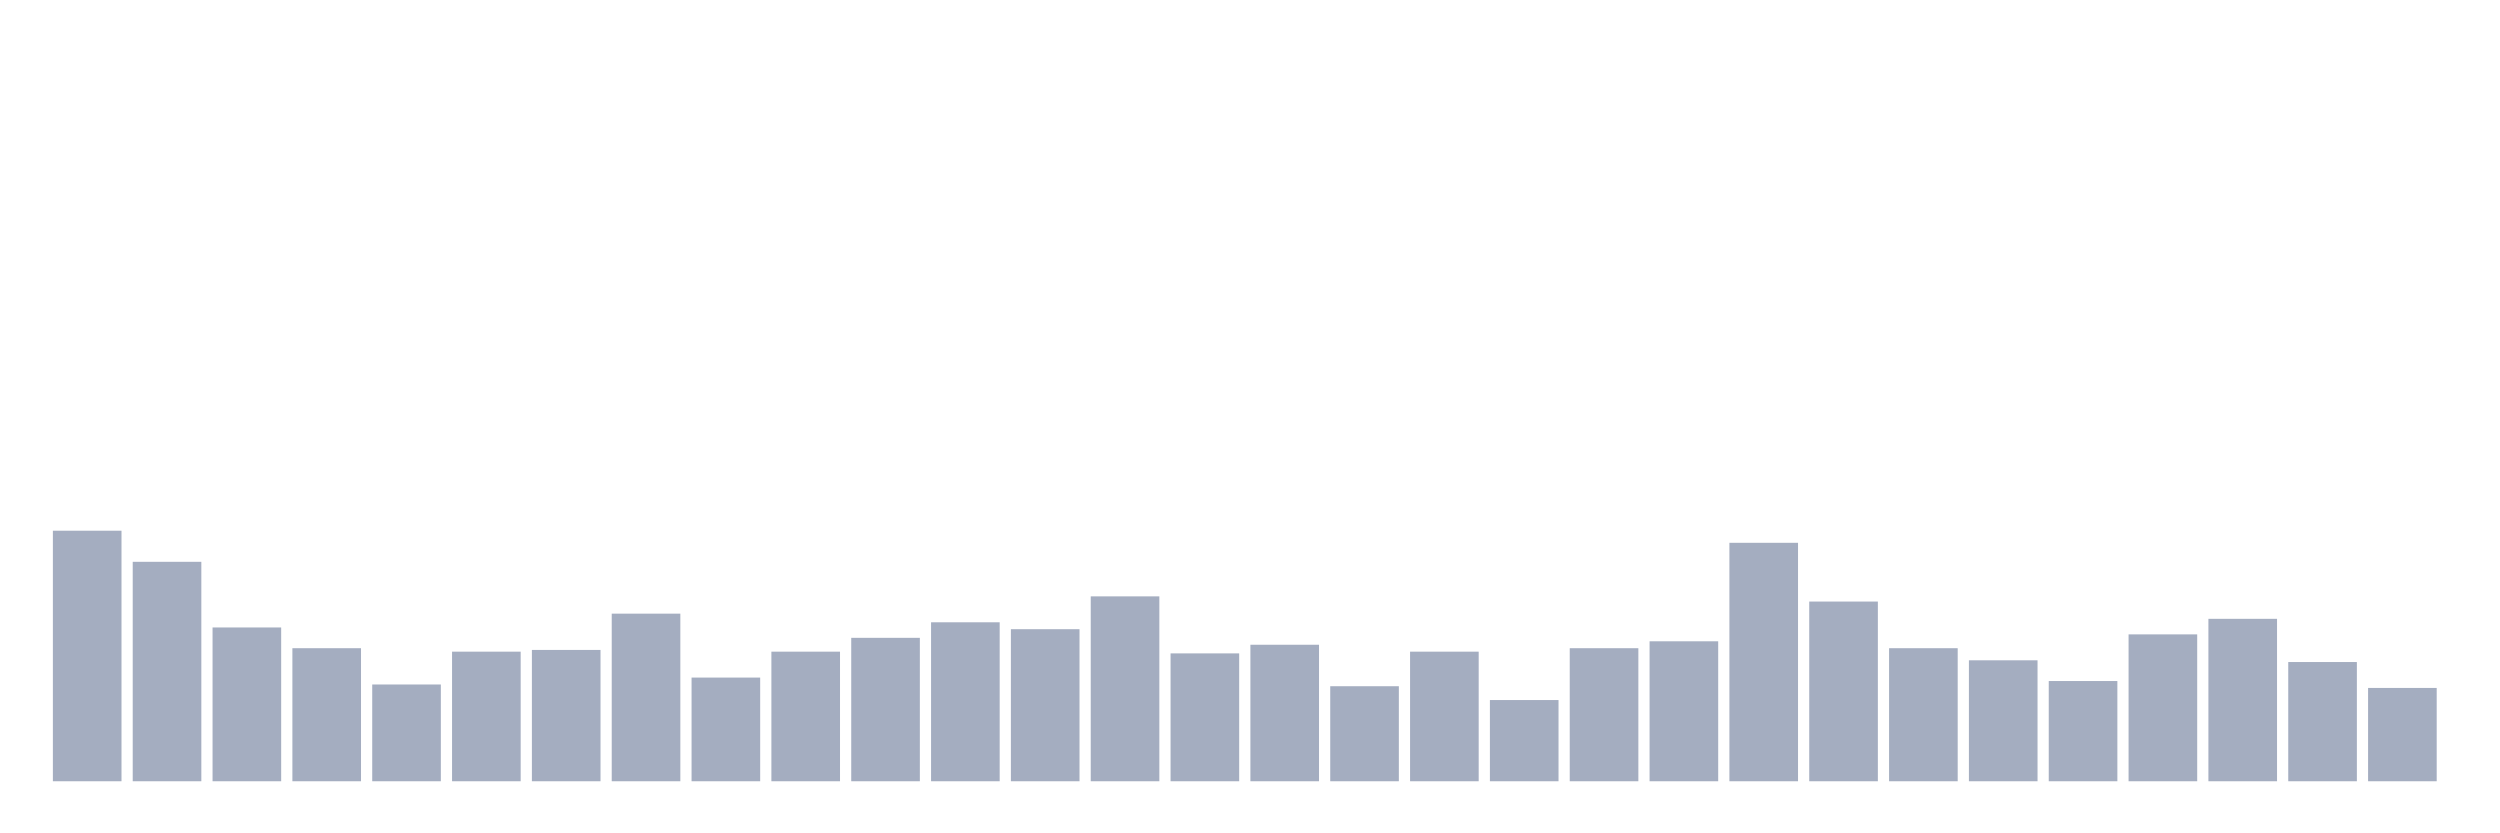 <svg xmlns="http://www.w3.org/2000/svg" viewBox="0 0 480 160"><g transform="translate(10,10)"><rect class="bar" x="0.153" width="13.175" y="91.896" height="48.104" fill="rgb(164,173,192)"></rect><rect class="bar" x="15.482" width="13.175" y="97.867" height="42.133" fill="rgb(164,173,192)"></rect><rect class="bar" x="30.81" width="13.175" y="110.474" height="29.526" fill="rgb(164,173,192)"></rect><rect class="bar" x="46.138" width="13.175" y="114.455" height="25.545" fill="rgb(164,173,192)"></rect><rect class="bar" x="61.466" width="13.175" y="121.422" height="18.578" fill="rgb(164,173,192)"></rect><rect class="bar" x="76.794" width="13.175" y="115.118" height="24.882" fill="rgb(164,173,192)"></rect><rect class="bar" x="92.123" width="13.175" y="114.787" height="25.213" fill="rgb(164,173,192)"></rect><rect class="bar" x="107.451" width="13.175" y="107.82" height="32.18" fill="rgb(164,173,192)"></rect><rect class="bar" x="122.779" width="13.175" y="120.095" height="19.905" fill="rgb(164,173,192)"></rect><rect class="bar" x="138.107" width="13.175" y="115.118" height="24.882" fill="rgb(164,173,192)"></rect><rect class="bar" x="153.436" width="13.175" y="112.464" height="27.536" fill="rgb(164,173,192)"></rect><rect class="bar" x="168.764" width="13.175" y="109.479" height="30.521" fill="rgb(164,173,192)"></rect><rect class="bar" x="184.092" width="13.175" y="110.806" height="29.194" fill="rgb(164,173,192)"></rect><rect class="bar" x="199.42" width="13.175" y="104.502" height="35.498" fill="rgb(164,173,192)"></rect><rect class="bar" x="214.748" width="13.175" y="115.45" height="24.55" fill="rgb(164,173,192)"></rect><rect class="bar" x="230.077" width="13.175" y="113.791" height="26.209" fill="rgb(164,173,192)"></rect><rect class="bar" x="245.405" width="13.175" y="121.754" height="18.246" fill="rgb(164,173,192)"></rect><rect class="bar" x="260.733" width="13.175" y="115.118" height="24.882" fill="rgb(164,173,192)"></rect><rect class="bar" x="276.061" width="13.175" y="124.408" height="15.592" fill="rgb(164,173,192)"></rect><rect class="bar" x="291.39" width="13.175" y="114.455" height="25.545" fill="rgb(164,173,192)"></rect><rect class="bar" x="306.718" width="13.175" y="113.128" height="26.872" fill="rgb(164,173,192)"></rect><rect class="bar" x="322.046" width="13.175" y="94.218" height="45.782" fill="rgb(164,173,192)"></rect><rect class="bar" x="337.374" width="13.175" y="105.498" height="34.502" fill="rgb(164,173,192)"></rect><rect class="bar" x="352.702" width="13.175" y="114.455" height="25.545" fill="rgb(164,173,192)"></rect><rect class="bar" x="368.031" width="13.175" y="116.777" height="23.223" fill="rgb(164,173,192)"></rect><rect class="bar" x="383.359" width="13.175" y="120.758" height="19.242" fill="rgb(164,173,192)"></rect><rect class="bar" x="398.687" width="13.175" y="111.801" height="28.199" fill="rgb(164,173,192)"></rect><rect class="bar" x="414.015" width="13.175" y="108.815" height="31.185" fill="rgb(164,173,192)"></rect><rect class="bar" x="429.344" width="13.175" y="117.109" height="22.891" fill="rgb(164,173,192)"></rect><rect class="bar" x="444.672" width="13.175" y="122.085" height="17.915" fill="rgb(164,173,192)"></rect></g></svg>